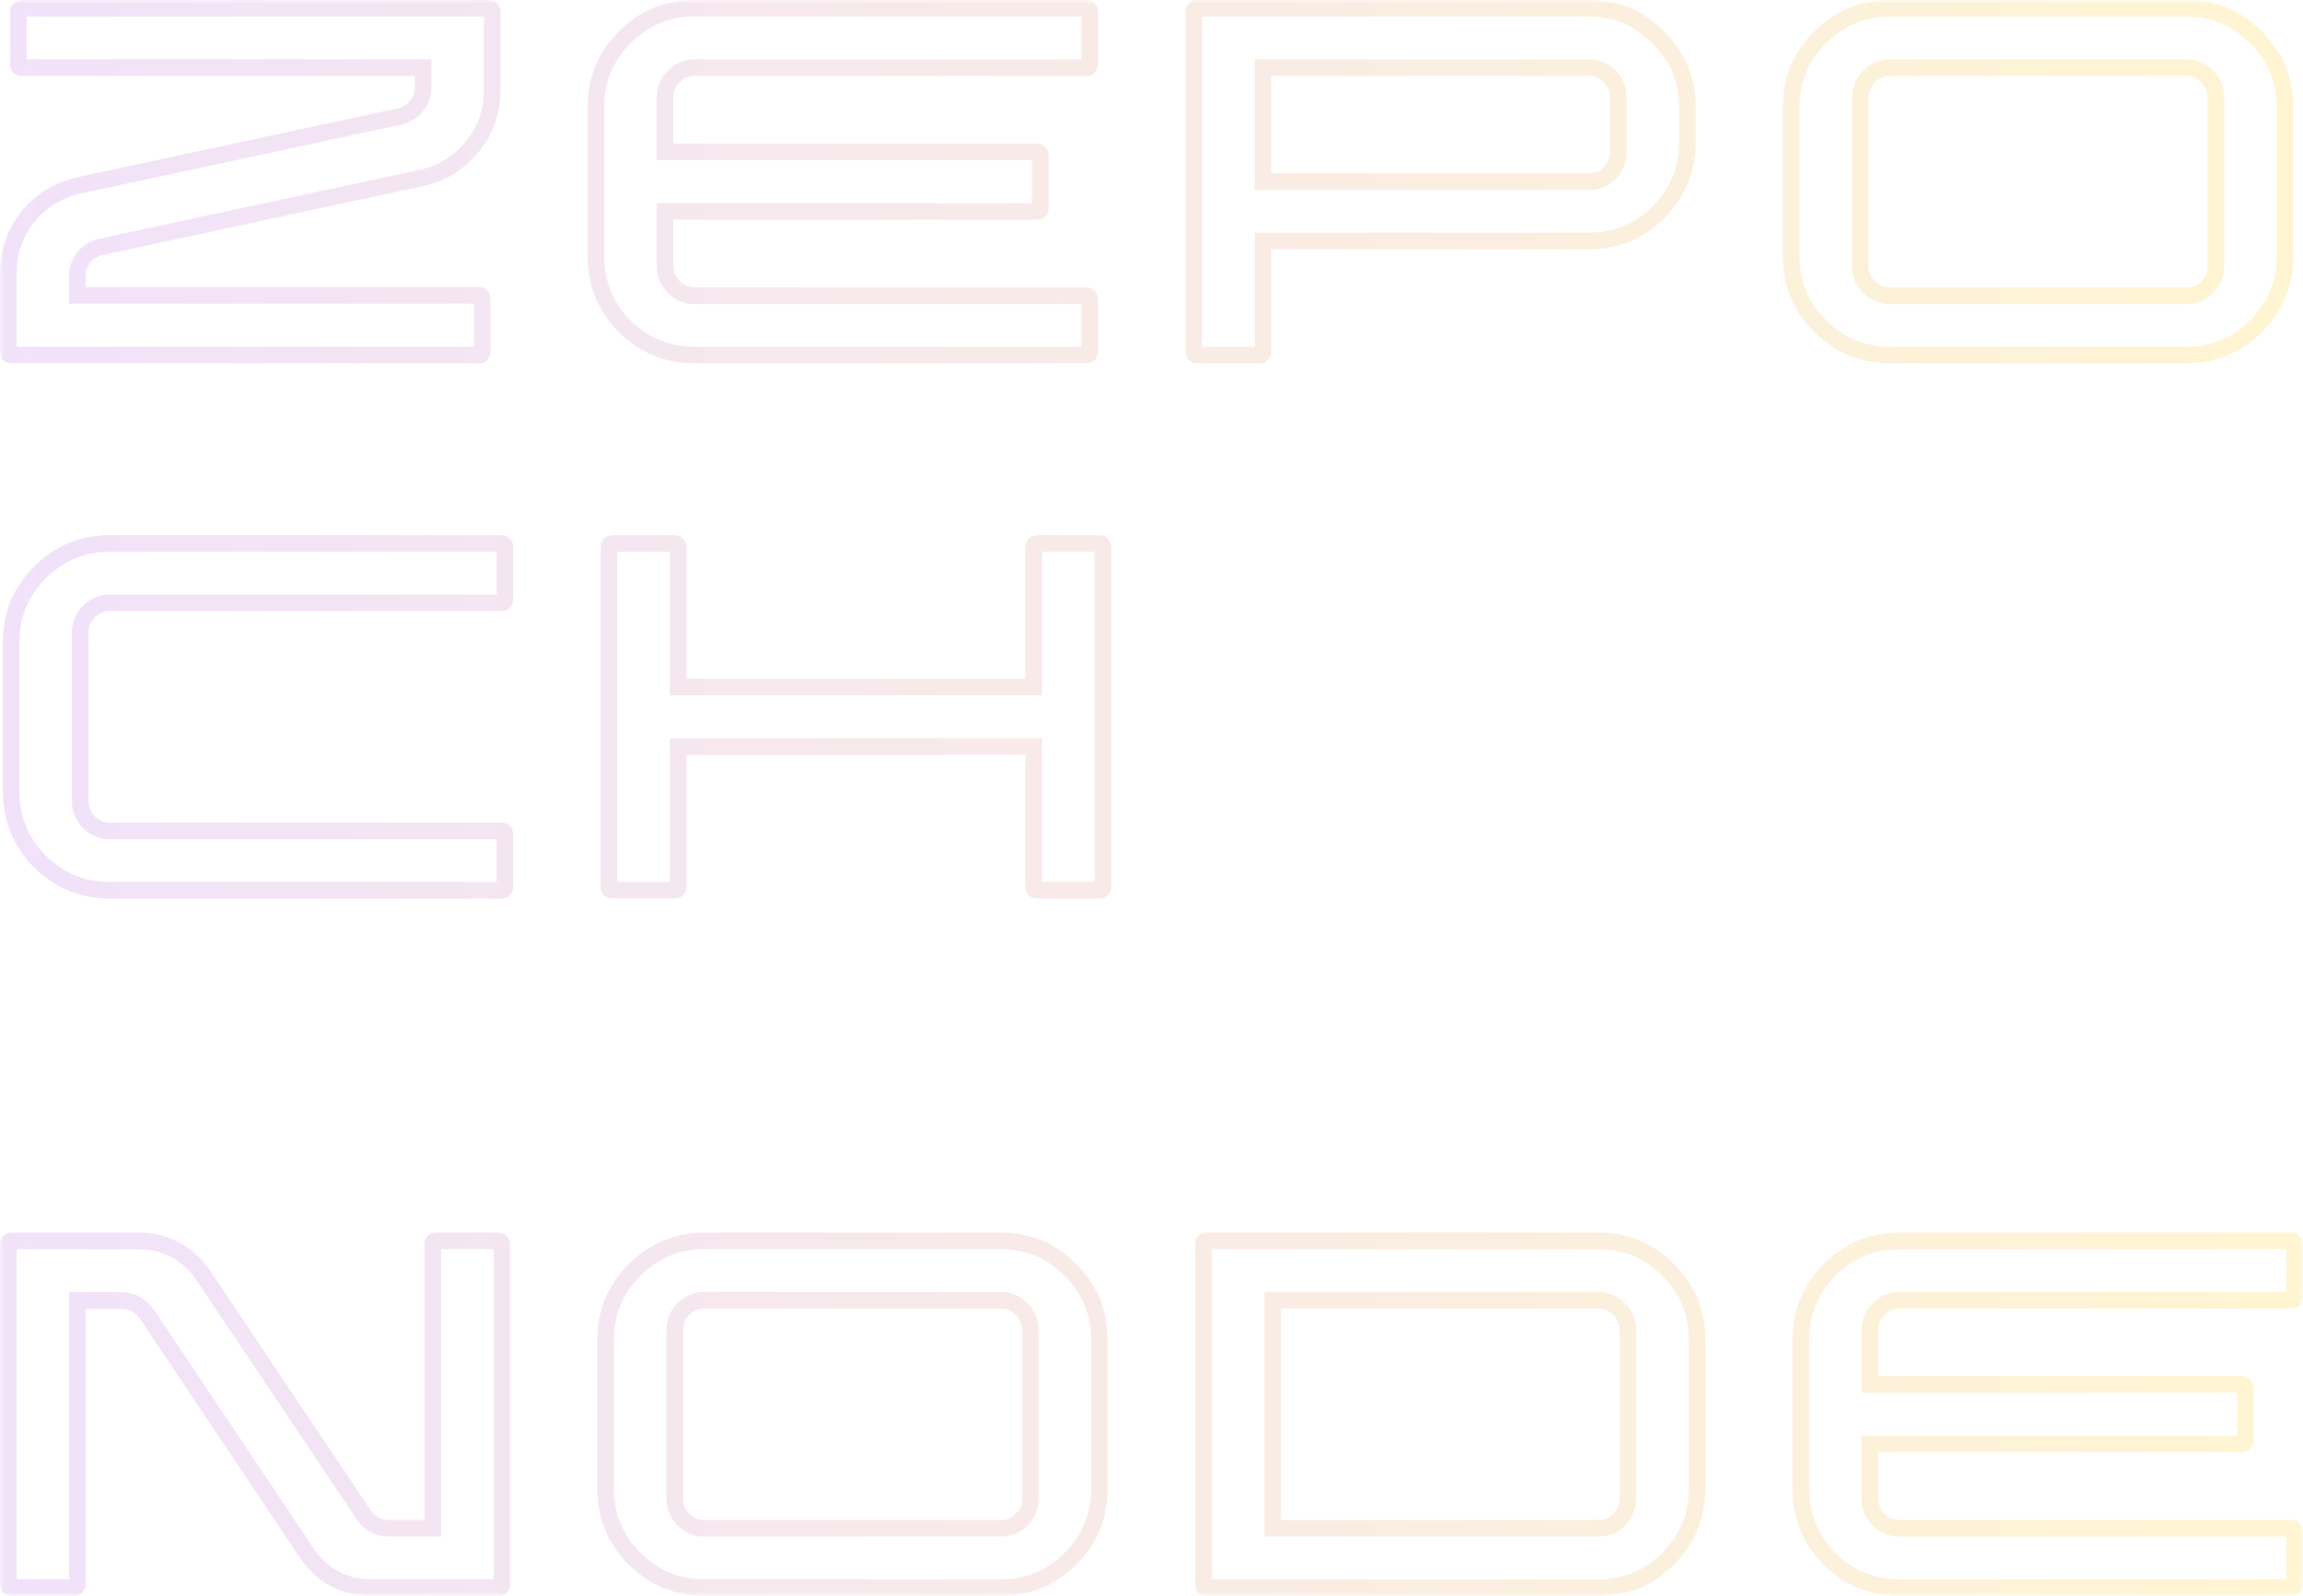 <svg width="277" height="192" viewBox="0 0 277 192" fill="none" xmlns="http://www.w3.org/2000/svg">
<g opacity="0.2">
<mask id="path-1-outside-1_227_1311" maskUnits="userSpaceOnUse" x="0" y="0" width="277" height="192" fill="black">
<rect fill="white" width="277" height="192"/>
<path d="M59.201 1.334C59.201 1.25 59.16 1.181 59.076 1.125C59.021 1.042 58.938 1 58.827 1H2.538C2.455 1 2.372 1.042 2.289 1.125C2.233 1.181 2.206 1.25 2.206 1.334V7.799C2.206 7.882 2.233 7.965 2.289 8.049C2.372 8.104 2.455 8.132 2.538 8.132H50.887V10.51C50.887 11.372 50.623 12.122 50.097 12.762C49.57 13.401 48.891 13.819 48.06 14.013L9.439 22.313C6.945 22.897 4.908 24.162 3.328 26.109C1.776 28.055 1 30.294 1 32.824V42.334C1 42.445 1.028 42.542 1.083 42.626C1.166 42.681 1.263 42.709 1.374 42.709H57.663C57.746 42.709 57.815 42.681 57.871 42.626C57.954 42.542 57.995 42.445 57.995 42.334V35.91C57.995 35.799 57.954 35.716 57.871 35.66C57.815 35.577 57.746 35.535 57.663 35.535H9.314V33.157C9.314 32.323 9.578 31.587 10.104 30.947C10.631 30.307 11.31 29.89 12.141 29.696L50.762 21.396C53.256 20.812 55.279 19.547 56.831 17.6C58.411 15.654 59.201 13.415 59.201 10.885V1.334Z"/>
<path d="M79.987 11.719C79.987 10.746 80.334 9.912 81.026 9.217C81.719 8.494 82.565 8.132 83.562 8.132H130.705C130.816 8.132 130.899 8.104 130.955 8.049C131.038 7.965 131.079 7.882 131.079 7.799V1.375C131.079 1.264 131.038 1.181 130.955 1.125C130.899 1.042 130.816 1 130.705 1H83.562C80.264 1 77.451 2.168 75.123 4.504C72.823 6.811 71.673 9.62 71.673 12.929V30.78C71.673 34.089 72.823 36.911 75.123 39.247C77.451 41.555 80.264 42.709 83.562 42.709H130.705C130.816 42.709 130.899 42.681 130.955 42.626C131.038 42.542 131.079 42.445 131.079 42.334V35.91C131.079 35.827 131.038 35.757 130.955 35.702C130.899 35.618 130.816 35.577 130.705 35.577H83.562C82.565 35.577 81.719 35.229 81.026 34.534C80.334 33.811 79.987 32.963 79.987 31.99V25.441H124.76C124.871 25.441 124.954 25.414 125.01 25.358C125.093 25.275 125.135 25.177 125.135 25.066V18.643C125.135 18.532 125.093 18.448 125.01 18.393C124.954 18.309 124.871 18.267 124.76 18.267H79.987V11.719Z"/>
<path d="M143.593 1.334C143.593 1.25 143.62 1.181 143.676 1.125C143.759 1.042 143.842 1 143.925 1H191.11C194.38 1 197.165 2.168 199.466 4.504C201.794 6.811 202.958 9.606 202.958 12.887V17.058C202.958 20.367 201.794 23.189 199.466 25.525C197.165 27.833 194.38 28.987 191.11 28.987H151.907V42.334C151.907 42.445 151.866 42.542 151.782 42.626C151.727 42.681 151.644 42.709 151.533 42.709H143.925C143.842 42.709 143.759 42.681 143.676 42.626C143.62 42.542 143.593 42.445 143.593 42.334V1.334ZM191.11 21.854C192.08 21.854 192.911 21.507 193.604 20.812C194.297 20.089 194.643 19.241 194.643 18.267V11.719C194.643 10.718 194.297 9.87 193.604 9.175C192.911 8.48 192.08 8.132 191.11 8.132H151.907V21.854H191.11Z"/>
<path d="M262.946 1C266.244 1 269.044 2.168 271.344 4.504C273.672 6.811 274.836 9.62 274.836 12.929V30.78C274.836 34.089 273.672 36.911 271.344 39.247C269.044 41.555 266.244 42.709 262.946 42.709H227.319C224.049 42.709 221.249 41.555 218.921 39.247C216.593 36.911 215.429 34.089 215.429 30.78V12.929C215.429 9.62 216.593 6.811 218.921 4.504C221.249 2.168 224.049 1 227.319 1H262.946ZM266.522 11.719C266.522 10.746 266.175 9.912 265.482 9.217C264.789 8.494 263.944 8.132 262.946 8.132H227.319C226.349 8.132 225.504 8.494 224.783 9.217C224.09 9.912 223.744 10.746 223.744 11.719V31.99C223.744 32.963 224.09 33.811 224.783 34.534C225.504 35.229 226.349 35.577 227.319 35.577H262.946C263.944 35.577 264.789 35.229 265.482 34.534C266.175 33.811 266.522 32.963 266.522 31.99V11.719Z"/>
<path d="M13.222 99.966C12.225 99.966 11.379 99.618 10.686 98.923C9.994 98.2 9.647 97.352 9.647 96.379V76.108C9.647 75.135 9.994 74.301 10.686 73.606C11.379 72.883 12.225 72.521 13.222 72.521H60.365C60.476 72.521 60.559 72.493 60.615 72.438C60.698 72.354 60.739 72.271 60.739 72.187V65.764C60.739 65.653 60.698 65.57 60.615 65.514C60.559 65.431 60.476 65.389 60.365 65.389H13.222C9.924 65.389 7.111 66.557 4.783 68.892C2.483 71.2 1.333 74.009 1.333 77.318V95.169C1.333 98.478 2.483 101.3 4.783 103.636C7.111 105.944 9.924 107.098 13.222 107.098H60.365C60.476 107.098 60.559 107.07 60.615 107.014C60.698 106.931 60.739 106.834 60.739 106.722V100.299C60.739 100.216 60.698 100.146 60.615 100.091C60.559 100.007 60.476 99.966 60.365 99.966H13.222Z"/>
<path d="M132.659 65.764C132.659 65.653 132.618 65.57 132.534 65.514C132.479 65.431 132.396 65.389 132.285 65.389H124.719C124.608 65.389 124.511 65.431 124.428 65.514C124.372 65.57 124.345 65.653 124.345 65.764V82.656H81.567V65.764C81.567 65.653 81.525 65.57 81.442 65.514C81.387 65.431 81.317 65.389 81.234 65.389H73.627C73.516 65.389 73.419 65.431 73.336 65.514C73.28 65.57 73.252 65.653 73.252 65.764V106.764C73.252 106.848 73.28 106.931 73.336 107.014C73.419 107.07 73.516 107.098 73.627 107.098H81.234C81.317 107.098 81.387 107.07 81.442 107.014C81.525 106.931 81.567 106.848 81.567 106.764V89.83H124.345V106.764C124.345 106.848 124.372 106.931 124.428 107.014C124.511 107.07 124.608 107.098 124.719 107.098H132.285C132.396 107.098 132.479 107.07 132.534 107.014C132.618 106.931 132.659 106.848 132.659 106.764V65.764Z"/>
<path d="M52.051 149.666C52.051 149.555 52.078 149.472 52.134 149.416C52.217 149.333 52.314 149.291 52.425 149.291H60.032C60.116 149.291 60.185 149.333 60.24 149.416C60.324 149.472 60.365 149.555 60.365 149.666V190.666C60.365 190.75 60.324 190.833 60.24 190.917C60.185 190.972 60.116 191 60.032 191H44.484C41.297 190.917 38.789 189.568 36.96 186.954L17.629 158.05C16.825 156.993 15.827 156.465 14.636 156.465H9.314V190.666C9.314 190.75 9.273 190.833 9.19 190.917C9.134 190.972 9.051 191 8.94 191H1.333C1.249 191 1.166 190.972 1.083 190.917C1.028 190.833 1 190.75 1 190.666V149.666C1 149.555 1.028 149.472 1.083 149.416C1.166 149.333 1.249 149.291 1.333 149.291H16.881C20.068 149.402 22.576 150.765 24.405 153.379L43.736 182.241C44.512 183.326 45.51 183.868 46.729 183.868H52.051V149.666Z"/>
<path d="M120.354 149.291C123.652 149.291 126.451 150.459 128.751 152.795C131.079 155.103 132.243 157.911 132.243 161.22V179.071C132.243 182.38 131.079 185.202 128.751 187.538C126.451 189.846 123.652 191 120.354 191H84.726C81.456 191 78.657 189.846 76.329 187.538C74.001 185.202 72.837 182.38 72.837 179.071V161.22C72.837 157.911 74.001 155.103 76.329 152.795C78.657 150.459 81.456 149.291 84.726 149.291H120.354ZM123.929 160.01C123.929 159.037 123.583 158.203 122.89 157.508C122.197 156.785 121.351 156.423 120.354 156.423H84.726C83.756 156.423 82.911 156.785 82.191 157.508C81.498 158.203 81.151 159.037 81.151 160.01V180.281C81.151 181.254 81.498 182.102 82.191 182.825C82.911 183.52 83.756 183.868 84.726 183.868H120.354C121.351 183.868 122.197 183.52 122.89 182.825C123.583 182.102 123.929 181.254 123.929 180.281V160.01Z"/>
<path d="M192.232 149.291C195.53 149.291 198.329 150.459 200.63 152.795C202.958 155.103 204.122 157.911 204.122 161.22V179.071C204.122 182.38 202.958 185.202 200.63 187.538C198.329 189.846 195.53 191 192.232 191H145.089C145.006 191 144.923 190.972 144.84 190.917C144.784 190.833 144.757 190.736 144.757 190.625V149.666C144.757 149.555 144.784 149.472 144.84 149.416C144.923 149.333 145.006 149.291 145.089 149.291H192.232ZM195.807 160.01C195.807 159.037 195.461 158.203 194.768 157.508C194.075 156.785 193.23 156.423 192.232 156.423H153.071V183.868H192.232C193.23 183.868 194.075 183.52 194.768 182.825C195.461 182.102 195.807 181.254 195.807 180.281V160.01Z"/>
<path d="M224.908 160.01C224.908 159.037 225.254 158.203 225.947 157.508C226.64 156.785 227.485 156.423 228.483 156.423H275.626C275.737 156.423 275.82 156.396 275.875 156.34C275.958 156.257 276 156.173 276 156.09V149.666C276 149.555 275.958 149.472 275.875 149.416C275.82 149.333 275.737 149.291 275.626 149.291H228.483C225.185 149.291 222.372 150.459 220.044 152.795C217.744 155.103 216.593 157.911 216.593 161.22V179.071C216.593 182.38 217.744 185.202 220.044 187.538C222.372 189.846 225.185 191 228.483 191H275.626C275.737 191 275.82 190.972 275.875 190.917C275.958 190.833 276 190.736 276 190.625V184.201C276 184.118 275.958 184.049 275.875 183.993C275.82 183.909 275.737 183.868 275.626 183.868H228.483C227.485 183.868 226.64 183.52 225.947 182.825C225.254 182.102 224.908 181.254 224.908 180.281V173.733H269.681C269.792 173.733 269.875 173.705 269.93 173.649C270.014 173.566 270.055 173.468 270.055 173.357V166.934C270.055 166.823 270.014 166.739 269.93 166.684C269.875 166.6 269.792 166.559 269.681 166.559H224.908V160.01Z"/>
</mask>
<path d="M59.201 1.334C59.201 1.25 59.16 1.181 59.076 1.125C59.021 1.042 58.938 1 58.827 1H2.538C2.455 1 2.372 1.042 2.289 1.125C2.233 1.181 2.206 1.25 2.206 1.334V7.799C2.206 7.882 2.233 7.965 2.289 8.049C2.372 8.104 2.455 8.132 2.538 8.132H50.887V10.51C50.887 11.372 50.623 12.122 50.097 12.762C49.57 13.401 48.891 13.819 48.06 14.013L9.439 22.313C6.945 22.897 4.908 24.162 3.328 26.109C1.776 28.055 1 30.294 1 32.824V42.334C1 42.445 1.028 42.542 1.083 42.626C1.166 42.681 1.263 42.709 1.374 42.709H57.663C57.746 42.709 57.815 42.681 57.871 42.626C57.954 42.542 57.995 42.445 57.995 42.334V35.91C57.995 35.799 57.954 35.716 57.871 35.66C57.815 35.577 57.746 35.535 57.663 35.535H9.314V33.157C9.314 32.323 9.578 31.587 10.104 30.947C10.631 30.307 11.31 29.89 12.141 29.696L50.762 21.396C53.256 20.812 55.279 19.547 56.831 17.6C58.411 15.654 59.201 13.415 59.201 10.885V1.334Z" stroke="url(#paint0_linear_227_1311)" stroke-width="2" mask="url(#path-1-outside-1_227_1311)"/>
<path d="M79.987 11.719C79.987 10.746 80.334 9.912 81.026 9.217C81.719 8.494 82.565 8.132 83.562 8.132H130.705C130.816 8.132 130.899 8.104 130.955 8.049C131.038 7.965 131.079 7.882 131.079 7.799V1.375C131.079 1.264 131.038 1.181 130.955 1.125C130.899 1.042 130.816 1 130.705 1H83.562C80.264 1 77.451 2.168 75.123 4.504C72.823 6.811 71.673 9.62 71.673 12.929V30.78C71.673 34.089 72.823 36.911 75.123 39.247C77.451 41.555 80.264 42.709 83.562 42.709H130.705C130.816 42.709 130.899 42.681 130.955 42.626C131.038 42.542 131.079 42.445 131.079 42.334V35.91C131.079 35.827 131.038 35.757 130.955 35.702C130.899 35.618 130.816 35.577 130.705 35.577H83.562C82.565 35.577 81.719 35.229 81.026 34.534C80.334 33.811 79.987 32.963 79.987 31.99V25.441H124.76C124.871 25.441 124.954 25.414 125.01 25.358C125.093 25.275 125.135 25.177 125.135 25.066V18.643C125.135 18.532 125.093 18.448 125.01 18.393C124.954 18.309 124.871 18.267 124.76 18.267H79.987V11.719Z" stroke="url(#paint1_linear_227_1311)" stroke-width="2" mask="url(#path-1-outside-1_227_1311)"/>
<path d="M143.593 1.334C143.593 1.25 143.62 1.181 143.676 1.125C143.759 1.042 143.842 1 143.925 1H191.11C194.38 1 197.165 2.168 199.466 4.504C201.794 6.811 202.958 9.606 202.958 12.887V17.058C202.958 20.367 201.794 23.189 199.466 25.525C197.165 27.833 194.38 28.987 191.11 28.987H151.907V42.334C151.907 42.445 151.866 42.542 151.782 42.626C151.727 42.681 151.644 42.709 151.533 42.709H143.925C143.842 42.709 143.759 42.681 143.676 42.626C143.62 42.542 143.593 42.445 143.593 42.334V1.334ZM191.11 21.854C192.08 21.854 192.911 21.507 193.604 20.812C194.297 20.089 194.643 19.241 194.643 18.267V11.719C194.643 10.718 194.297 9.87 193.604 9.175C192.911 8.48 192.08 8.132 191.11 8.132H151.907V21.854H191.11Z" stroke="url(#paint2_linear_227_1311)" stroke-width="2" mask="url(#path-1-outside-1_227_1311)"/>
<path d="M262.946 1C266.244 1 269.044 2.168 271.344 4.504C273.672 6.811 274.836 9.62 274.836 12.929V30.78C274.836 34.089 273.672 36.911 271.344 39.247C269.044 41.555 266.244 42.709 262.946 42.709H227.319C224.049 42.709 221.249 41.555 218.921 39.247C216.593 36.911 215.429 34.089 215.429 30.78V12.929C215.429 9.62 216.593 6.811 218.921 4.504C221.249 2.168 224.049 1 227.319 1H262.946ZM266.522 11.719C266.522 10.746 266.175 9.912 265.482 9.217C264.789 8.494 263.944 8.132 262.946 8.132H227.319C226.349 8.132 225.504 8.494 224.783 9.217C224.09 9.912 223.744 10.746 223.744 11.719V31.99C223.744 32.963 224.09 33.811 224.783 34.534C225.504 35.229 226.349 35.577 227.319 35.577H262.946C263.944 35.577 264.789 35.229 265.482 34.534C266.175 33.811 266.522 32.963 266.522 31.99V11.719Z" stroke="url(#paint3_linear_227_1311)" stroke-width="2" mask="url(#path-1-outside-1_227_1311)"/>
<path d="M13.222 99.966C12.225 99.966 11.379 99.618 10.686 98.923C9.994 98.2 9.647 97.352 9.647 96.379V76.108C9.647 75.135 9.994 74.301 10.686 73.606C11.379 72.883 12.225 72.521 13.222 72.521H60.365C60.476 72.521 60.559 72.493 60.615 72.438C60.698 72.354 60.739 72.271 60.739 72.187V65.764C60.739 65.653 60.698 65.57 60.615 65.514C60.559 65.431 60.476 65.389 60.365 65.389H13.222C9.924 65.389 7.111 66.557 4.783 68.892C2.483 71.2 1.333 74.009 1.333 77.318V95.169C1.333 98.478 2.483 101.3 4.783 103.636C7.111 105.944 9.924 107.098 13.222 107.098H60.365C60.476 107.098 60.559 107.07 60.615 107.014C60.698 106.931 60.739 106.834 60.739 106.722V100.299C60.739 100.216 60.698 100.146 60.615 100.091C60.559 100.007 60.476 99.966 60.365 99.966H13.222Z" stroke="url(#paint4_linear_227_1311)" stroke-width="2" mask="url(#path-1-outside-1_227_1311)"/>
<path d="M132.659 65.764C132.659 65.653 132.618 65.57 132.534 65.514C132.479 65.431 132.396 65.389 132.285 65.389H124.719C124.608 65.389 124.511 65.431 124.428 65.514C124.372 65.57 124.345 65.653 124.345 65.764V82.656H81.567V65.764C81.567 65.653 81.525 65.57 81.442 65.514C81.387 65.431 81.317 65.389 81.234 65.389H73.627C73.516 65.389 73.419 65.431 73.336 65.514C73.28 65.57 73.252 65.653 73.252 65.764V106.764C73.252 106.848 73.28 106.931 73.336 107.014C73.419 107.07 73.516 107.098 73.627 107.098H81.234C81.317 107.098 81.387 107.07 81.442 107.014C81.525 106.931 81.567 106.848 81.567 106.764V89.83H124.345V106.764C124.345 106.848 124.372 106.931 124.428 107.014C124.511 107.07 124.608 107.098 124.719 107.098H132.285C132.396 107.098 132.479 107.07 132.534 107.014C132.618 106.931 132.659 106.848 132.659 106.764V65.764Z" stroke="url(#paint5_linear_227_1311)" stroke-width="2" mask="url(#path-1-outside-1_227_1311)"/>
<path d="M52.051 149.666C52.051 149.555 52.078 149.472 52.134 149.416C52.217 149.333 52.314 149.291 52.425 149.291H60.032C60.116 149.291 60.185 149.333 60.24 149.416C60.324 149.472 60.365 149.555 60.365 149.666V190.666C60.365 190.75 60.324 190.833 60.24 190.917C60.185 190.972 60.116 191 60.032 191H44.484C41.297 190.917 38.789 189.568 36.96 186.954L17.629 158.05C16.825 156.993 15.827 156.465 14.636 156.465H9.314V190.666C9.314 190.75 9.273 190.833 9.19 190.917C9.134 190.972 9.051 191 8.94 191H1.333C1.249 191 1.166 190.972 1.083 190.917C1.028 190.833 1 190.75 1 190.666V149.666C1 149.555 1.028 149.472 1.083 149.416C1.166 149.333 1.249 149.291 1.333 149.291H16.881C20.068 149.402 22.576 150.765 24.405 153.379L43.736 182.241C44.512 183.326 45.51 183.868 46.729 183.868H52.051V149.666Z" stroke="url(#paint6_linear_227_1311)" stroke-width="2" mask="url(#path-1-outside-1_227_1311)"/>
<path d="M120.354 149.291C123.652 149.291 126.451 150.459 128.751 152.795C131.079 155.103 132.243 157.911 132.243 161.22V179.071C132.243 182.38 131.079 185.202 128.751 187.538C126.451 189.846 123.652 191 120.354 191H84.726C81.456 191 78.657 189.846 76.329 187.538C74.001 185.202 72.837 182.38 72.837 179.071V161.22C72.837 157.911 74.001 155.103 76.329 152.795C78.657 150.459 81.456 149.291 84.726 149.291H120.354ZM123.929 160.01C123.929 159.037 123.583 158.203 122.89 157.508C122.197 156.785 121.351 156.423 120.354 156.423H84.726C83.756 156.423 82.911 156.785 82.191 157.508C81.498 158.203 81.151 159.037 81.151 160.01V180.281C81.151 181.254 81.498 182.102 82.191 182.825C82.911 183.52 83.756 183.868 84.726 183.868H120.354C121.351 183.868 122.197 183.52 122.89 182.825C123.583 182.102 123.929 181.254 123.929 180.281V160.01Z" stroke="url(#paint7_linear_227_1311)" stroke-width="2" mask="url(#path-1-outside-1_227_1311)"/>
<path d="M192.232 149.291C195.53 149.291 198.329 150.459 200.63 152.795C202.958 155.103 204.122 157.911 204.122 161.22V179.071C204.122 182.38 202.958 185.202 200.63 187.538C198.329 189.846 195.53 191 192.232 191H145.089C145.006 191 144.923 190.972 144.84 190.917C144.784 190.833 144.757 190.736 144.757 190.625V149.666C144.757 149.555 144.784 149.472 144.84 149.416C144.923 149.333 145.006 149.291 145.089 149.291H192.232ZM195.807 160.01C195.807 159.037 195.461 158.203 194.768 157.508C194.075 156.785 193.23 156.423 192.232 156.423H153.071V183.868H192.232C193.23 183.868 194.075 183.52 194.768 182.825C195.461 182.102 195.807 181.254 195.807 180.281V160.01Z" stroke="url(#paint8_linear_227_1311)" stroke-width="2" mask="url(#path-1-outside-1_227_1311)"/>
<path d="M224.908 160.01C224.908 159.037 225.254 158.203 225.947 157.508C226.64 156.785 227.485 156.423 228.483 156.423H275.626C275.737 156.423 275.82 156.396 275.875 156.34C275.958 156.257 276 156.173 276 156.09V149.666C276 149.555 275.958 149.472 275.875 149.416C275.82 149.333 275.737 149.291 275.626 149.291H228.483C225.185 149.291 222.372 150.459 220.044 152.795C217.744 155.103 216.593 157.911 216.593 161.22V179.071C216.593 182.38 217.744 185.202 220.044 187.538C222.372 189.846 225.185 191 228.483 191H275.626C275.737 191 275.82 190.972 275.875 190.917C275.958 190.833 276 190.736 276 190.625V184.201C276 184.118 275.958 184.049 275.875 183.993C275.82 183.909 275.737 183.868 275.626 183.868H228.483C227.485 183.868 226.64 183.52 225.947 182.825C225.254 182.102 224.908 181.254 224.908 180.281V173.733H269.681C269.792 173.733 269.875 173.705 269.93 173.649C270.014 173.566 270.055 173.468 270.055 173.357V166.934C270.055 166.823 270.014 166.739 269.93 166.684C269.875 166.6 269.792 166.559 269.681 166.559H224.908V160.01Z" stroke="url(#paint9_linear_227_1311)" stroke-width="2" mask="url(#path-1-outside-1_227_1311)"/>
</g>
<defs>
<linearGradient id="paint0_linear_227_1311" x1="1" y1="113.575" x2="276" y2="113.575" gradientUnits="userSpaceOnUse">
<stop stop-color="#BB6CE6"/>
<stop offset="1" stop-color="#FFCD1D"/>
</linearGradient>
<linearGradient id="paint1_linear_227_1311" x1="1" y1="113.575" x2="276" y2="113.575" gradientUnits="userSpaceOnUse">
<stop stop-color="#BB6CE6"/>
<stop offset="1" stop-color="#FFCD1D"/>
</linearGradient>
<linearGradient id="paint2_linear_227_1311" x1="1" y1="113.575" x2="276" y2="113.575" gradientUnits="userSpaceOnUse">
<stop stop-color="#BB6CE6"/>
<stop offset="1" stop-color="#FFCD1D"/>
</linearGradient>
<linearGradient id="paint3_linear_227_1311" x1="1" y1="113.575" x2="276" y2="113.575" gradientUnits="userSpaceOnUse">
<stop stop-color="#BB6CE6"/>
<stop offset="1" stop-color="#FFCD1D"/>
</linearGradient>
<linearGradient id="paint4_linear_227_1311" x1="1" y1="113.575" x2="276" y2="113.575" gradientUnits="userSpaceOnUse">
<stop stop-color="#BB6CE6"/>
<stop offset="1" stop-color="#FFCD1D"/>
</linearGradient>
<linearGradient id="paint5_linear_227_1311" x1="1" y1="113.575" x2="276" y2="113.575" gradientUnits="userSpaceOnUse">
<stop stop-color="#BB6CE6"/>
<stop offset="1" stop-color="#FFCD1D"/>
</linearGradient>
<linearGradient id="paint6_linear_227_1311" x1="1" y1="113.575" x2="276" y2="113.575" gradientUnits="userSpaceOnUse">
<stop stop-color="#BB6CE6"/>
<stop offset="1" stop-color="#FFCD1D"/>
</linearGradient>
<linearGradient id="paint7_linear_227_1311" x1="1" y1="113.575" x2="276" y2="113.575" gradientUnits="userSpaceOnUse">
<stop stop-color="#BB6CE6"/>
<stop offset="1" stop-color="#FFCD1D"/>
</linearGradient>
<linearGradient id="paint8_linear_227_1311" x1="1" y1="113.575" x2="276" y2="113.575" gradientUnits="userSpaceOnUse">
<stop stop-color="#BB6CE6"/>
<stop offset="1" stop-color="#FFCD1D"/>
</linearGradient>
<linearGradient id="paint9_linear_227_1311" x1="1" y1="113.575" x2="276" y2="113.575" gradientUnits="userSpaceOnUse">
<stop stop-color="#BB6CE6"/>
<stop offset="1" stop-color="#FFCD1D"/>
</linearGradient>
</defs>
</svg>
